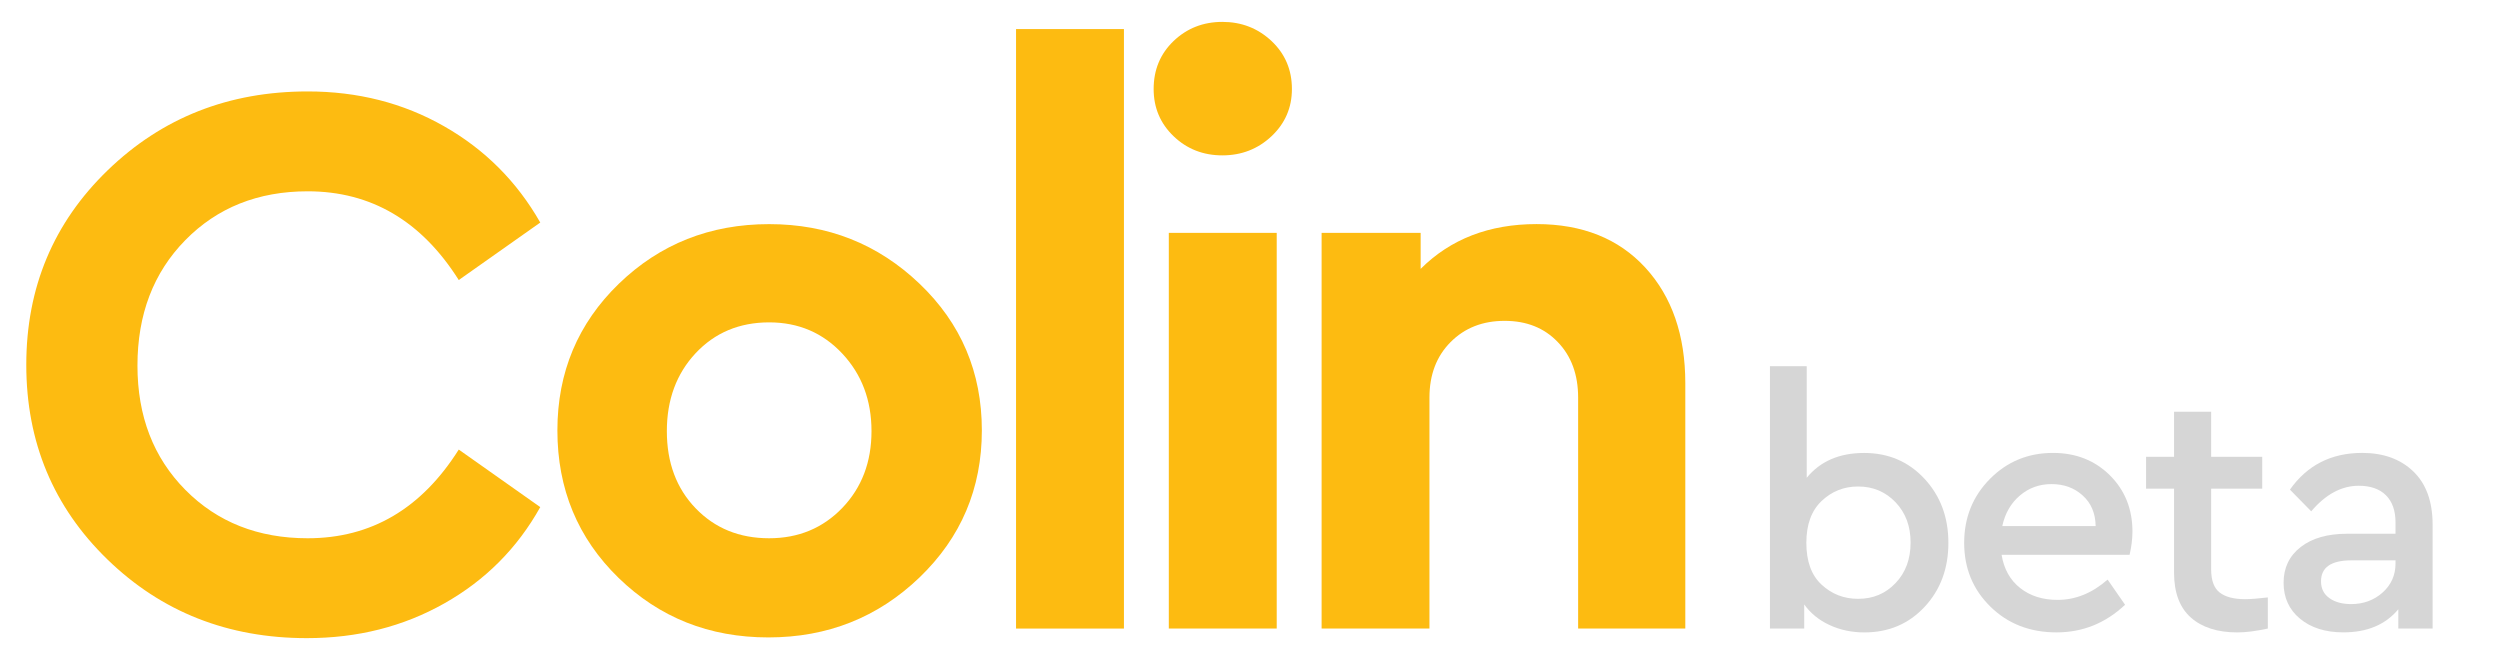 <?xml version="1.0" encoding="utf-8"?>
<!-- Generator: Adobe Illustrator 16.0.0, SVG Export Plug-In . SVG Version: 6.00 Build 0)  -->
<!DOCTYPE svg PUBLIC "-//W3C//DTD SVG 1.1//EN" "http://www.w3.org/Graphics/SVG/1.1/DTD/svg11.dtd">
<svg version="1.1" id="Layer_1" xmlns="http://www.w3.org/2000/svg" xmlns:xlink="http://www.w3.org/1999/xlink" x="0px" y="0px"
	 width="115px" height="30px" viewBox="0 0 115 30" enable-background="new 0 0 115 30" xml:space="preserve">
<g>
	<g>
		<path fill="#FDBB11" d="M20.422,5.805c1.876,1.066,3.354,2.544,4.43,4.432l-3.749,2.645C19.387,10.163,17.069,8.8,14.154,8.8
			c-2.281,0-4.158,0.749-5.627,2.244c-1.469,1.495-2.204,3.419-2.204,5.773c0,2.328,0.734,4.233,2.204,5.718
			c1.47,1.485,3.347,2.225,5.627,2.225c2.915,0,5.233-1.359,6.949-4.08l3.749,2.647c-1.053,1.885-2.522,3.363-4.412,4.428
			c-1.887,1.068-3.993,1.599-6.325,1.599c-3.626,0-6.686-1.204-9.174-3.62c-2.486-2.414-3.732-5.399-3.732-8.952
			c0-3.558,1.252-6.541,3.751-8.956c2.5-2.415,5.566-3.621,9.194-3.62C16.458,4.206,18.549,4.738,20.422,5.805z"/>
	</g>
	<g>
		<path fill="#FDBB11" d="M42.297,13.049c1.913,1.825,2.868,4.076,2.868,6.747c0,2.673-0.955,4.928-2.868,6.767
			c-1.913,1.836-4.229,2.758-6.951,2.758c-2.722,0-5.017-0.915-6.894-2.741c-1.875-1.825-2.812-4.088-2.812-6.783
			c0-2.67,0.943-4.921,2.829-6.747c1.89-1.826,4.194-2.74,6.912-2.74C38.079,10.309,40.384,11.223,42.297,13.049z M31.999,16.247
			c-0.883,0.945-1.324,2.141-1.324,3.586c0,1.446,0.44,2.631,1.324,3.548c0.883,0.918,2.012,1.379,3.381,1.379
			c1.351,0,2.471-0.467,3.366-1.396c0.895-0.934,1.343-2.108,1.343-3.532c0-1.421-0.448-2.61-1.343-3.566s-2.015-1.437-3.366-1.437
			C34.011,14.83,32.882,15.304,31.999,16.247z"/>
	</g>
	<g>
		<path fill="#FDBB11" d="M51.701,28.914h-4.963V1.337h4.963V28.914z"/>
	</g>
	<g>
		<path fill="#FDBB11" d="M58.491,1.888c0.624,0.589,0.937,1.325,0.937,2.207c0,0.858-0.313,1.581-0.937,2.17
			c-0.626,0.589-1.381,0.882-2.262,0.882c-0.881,0-1.631-0.293-2.245-0.882c-0.613-0.589-0.916-1.312-0.916-2.17
			c0-0.882,0.303-1.618,0.916-2.207c0.614-0.587,1.364-0.881,2.245-0.881C57.11,1.007,57.864,1.3,58.491,1.888z M58.729,28.914
			h-4.964V10.712h4.964V28.914z"/>
	</g>
	<g>
		<path fill="#FDBB11" d="M75.686,12.312c1.223,1.335,1.838,3.108,1.838,5.315v11.287h-4.93V18.288c0-1.052-0.31-1.904-0.937-2.554
			c-0.624-0.653-1.439-0.975-2.444-0.975c-1.006,0-1.834,0.322-2.484,0.975c-0.648,0.65-0.974,1.502-0.974,2.554v10.626h-4.961
			V10.712h4.556v1.656c1.373-1.371,3.152-2.06,5.333-2.06C72.792,10.309,74.458,10.977,75.686,12.312z"/>
	</g>
</g>
<g opacity="0.2">
	<path fill="#333333" d="M88.523,22.019c0.734,0.789,1.103,1.772,1.103,2.954c0,1.178-0.366,2.161-1.094,2.942
		c-0.731,0.784-1.652,1.176-2.77,1.176c-0.576,0-1.111-0.112-1.6-0.338c-0.487-0.225-0.878-0.541-1.168-0.949v1.109h-1.576V16.845
		h1.691v5.134c0.622-0.762,1.501-1.143,2.639-1.143C86.863,20.835,87.789,21.23,88.523,22.019z M87.196,26.822
		c0.461-0.482,0.691-1.105,0.691-1.866c0-0.751-0.23-1.369-0.691-1.851c-0.462-0.483-1.034-0.726-1.723-0.726
		c-0.654,0-1.215,0.224-1.681,0.669c-0.468,0.445-0.7,1.086-0.7,1.924c0,0.846,0.232,1.487,0.7,1.921
		c0.466,0.434,1.026,0.653,1.681,0.653C86.162,27.547,86.734,27.307,87.196,26.822z"/>
	<path fill="#333333" d="M97.962,25.52h-5.889c0.108,0.655,0.392,1.164,0.853,1.528c0.461,0.363,1.034,0.547,1.724,0.547
		c0.824,0,1.59-0.311,2.3-0.934l0.804,1.158c-0.901,0.85-1.953,1.271-3.154,1.271c-1.222,0-2.237-0.395-3.04-1.183
		c-0.806-0.789-1.208-1.767-1.208-2.936c0-1.159,0.394-2.139,1.182-2.938c0.79-0.799,1.759-1.199,2.905-1.199
		c1.052,0,1.923,0.344,2.616,1.03c0.69,0.687,1.038,1.55,1.038,2.591C98.092,24.788,98.048,25.144,97.962,25.52z M92.918,22.792
		c-0.414,0.349-0.685,0.818-0.813,1.407H96.4c-0.01-0.589-0.208-1.059-0.596-1.407c-0.386-0.35-0.862-0.524-1.432-0.524
		C93.815,22.268,93.329,22.442,92.918,22.792z"/>
	<path fill="#333333" d="M104.32,27.482v1.431c-0.538,0.117-1.003,0.178-1.4,0.178c-0.912,0-1.625-0.228-2.139-0.682
		c-0.517-0.459-0.775-1.148-0.775-2.069v-3.861h-1.287v-1.465h1.287v-2.076h1.707v2.076h2.349v1.465h-2.349v3.716
		c0,0.503,0.131,0.858,0.393,1.062c0.265,0.203,0.653,0.305,1.167,0.305C103.51,27.562,103.858,27.536,104.32,27.482z"/>
	<path fill="#333333" d="M111.015,21.688c0.59,0.569,0.885,1.385,0.885,2.446v4.779h-1.578v-0.886
		c-0.59,0.709-1.432,1.062-2.525,1.062c-0.826,0-1.491-0.209-1.997-0.629c-0.503-0.416-0.755-0.971-0.755-1.655
		c0-0.687,0.263-1.234,0.788-1.643c0.526-0.407,1.235-0.609,2.124-0.609h2.237v-0.518c0-0.547-0.149-0.964-0.442-1.254
		c-0.294-0.291-0.711-0.436-1.248-0.436c-0.794,0-1.523,0.393-2.188,1.176l-0.979-0.998c0.794-1.126,1.902-1.69,3.329-1.69
		C109.64,20.835,110.424,21.119,111.015,21.688z M109.599,27.257c0.396-0.354,0.595-0.801,0.595-1.336v-0.145h-2.027
		c-0.933,0-1.4,0.321-1.4,0.967c0,0.333,0.128,0.588,0.387,0.771c0.258,0.184,0.591,0.274,0.998,0.274
		C108.72,27.788,109.202,27.61,109.599,27.257z"/>
</g>
</svg>
